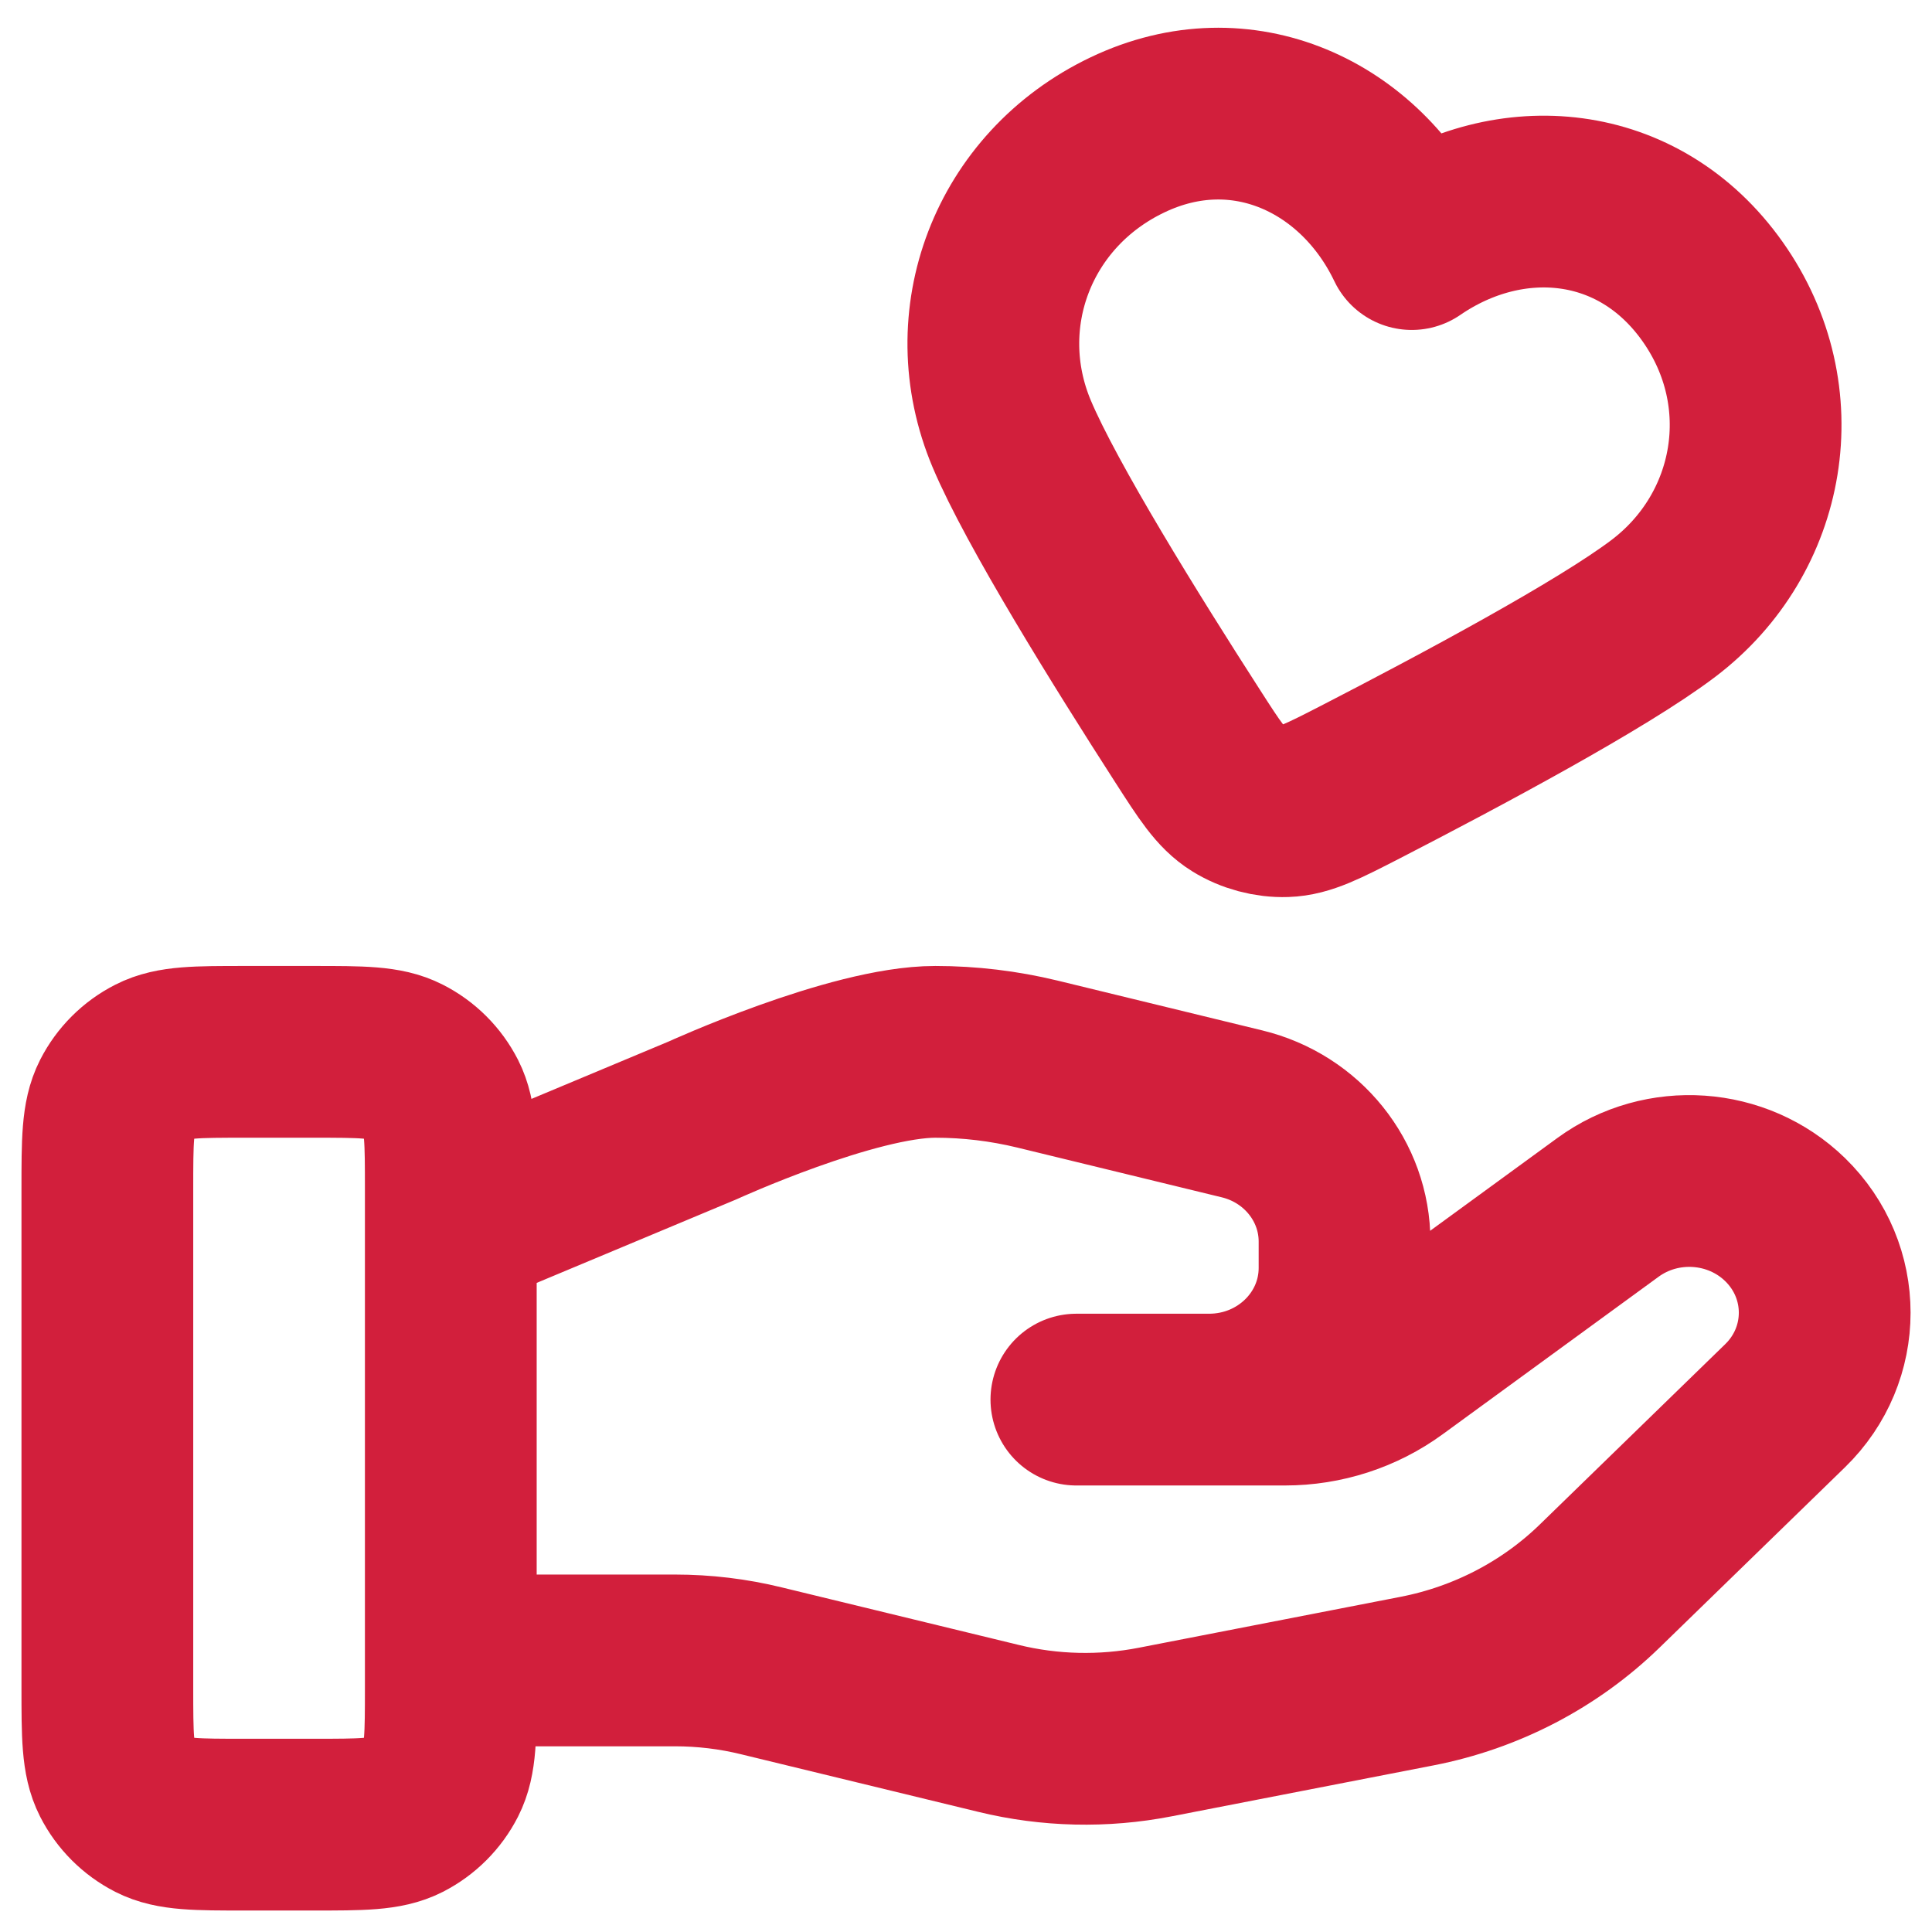 <svg width="30" height="30" viewBox="0 0 30 30" fill="none" xmlns="http://www.w3.org/2000/svg">
<path d="M7 25.783H10.481C10.934 25.783 11.386 25.837 11.825 25.945L15.503 26.838C16.301 27.033 17.132 27.052 17.938 26.895L22.004 26.104C23.078 25.895 24.066 25.381 24.841 24.627L27.718 21.829C28.539 21.031 28.539 19.736 27.718 18.937C26.978 18.218 25.807 18.137 24.97 18.747L21.617 21.193C21.137 21.544 20.553 21.733 19.952 21.733H16.714L18.775 21.733C19.937 21.733 20.878 20.818 20.878 19.688V19.279C20.878 18.341 20.221 17.523 19.286 17.296L16.105 16.522C15.588 16.397 15.057 16.333 14.524 16.333C13.238 16.333 10.909 17.398 10.909 17.398L7 19.033M1.667 18.467L1.667 26.2C1.667 26.947 1.667 27.32 1.812 27.605C1.94 27.856 2.144 28.06 2.395 28.188C2.68 28.333 3.054 28.333 3.8 28.333H4.867C5.614 28.333 5.987 28.333 6.272 28.188C6.523 28.06 6.727 27.856 6.855 27.605C7 27.32 7 26.947 7 26.2V18.467C7 17.72 7 17.346 6.855 17.061C6.727 16.81 6.523 16.606 6.272 16.479C5.987 16.333 5.614 16.333 4.867 16.333H3.8C3.054 16.333 2.68 16.333 2.395 16.479C2.144 16.606 1.94 16.81 1.812 17.061C1.667 17.346 1.667 17.72 1.667 18.467ZM21.922 3.79C21.126 2.124 19.292 1.242 17.508 2.094C15.723 2.945 14.963 4.964 15.71 6.737C16.172 7.833 17.495 9.96 18.438 11.425C18.786 11.967 18.96 12.238 19.215 12.396C19.433 12.532 19.706 12.605 19.963 12.596C20.263 12.586 20.549 12.439 21.122 12.145C22.671 11.347 24.881 10.166 25.828 9.448C27.361 8.287 27.741 6.151 26.593 4.528C25.445 2.905 23.444 2.745 21.922 3.79Z" stroke="#D21F3C" stroke-width="2.667" stroke-linecap="round" stroke-linejoin="round"/>
</svg>
